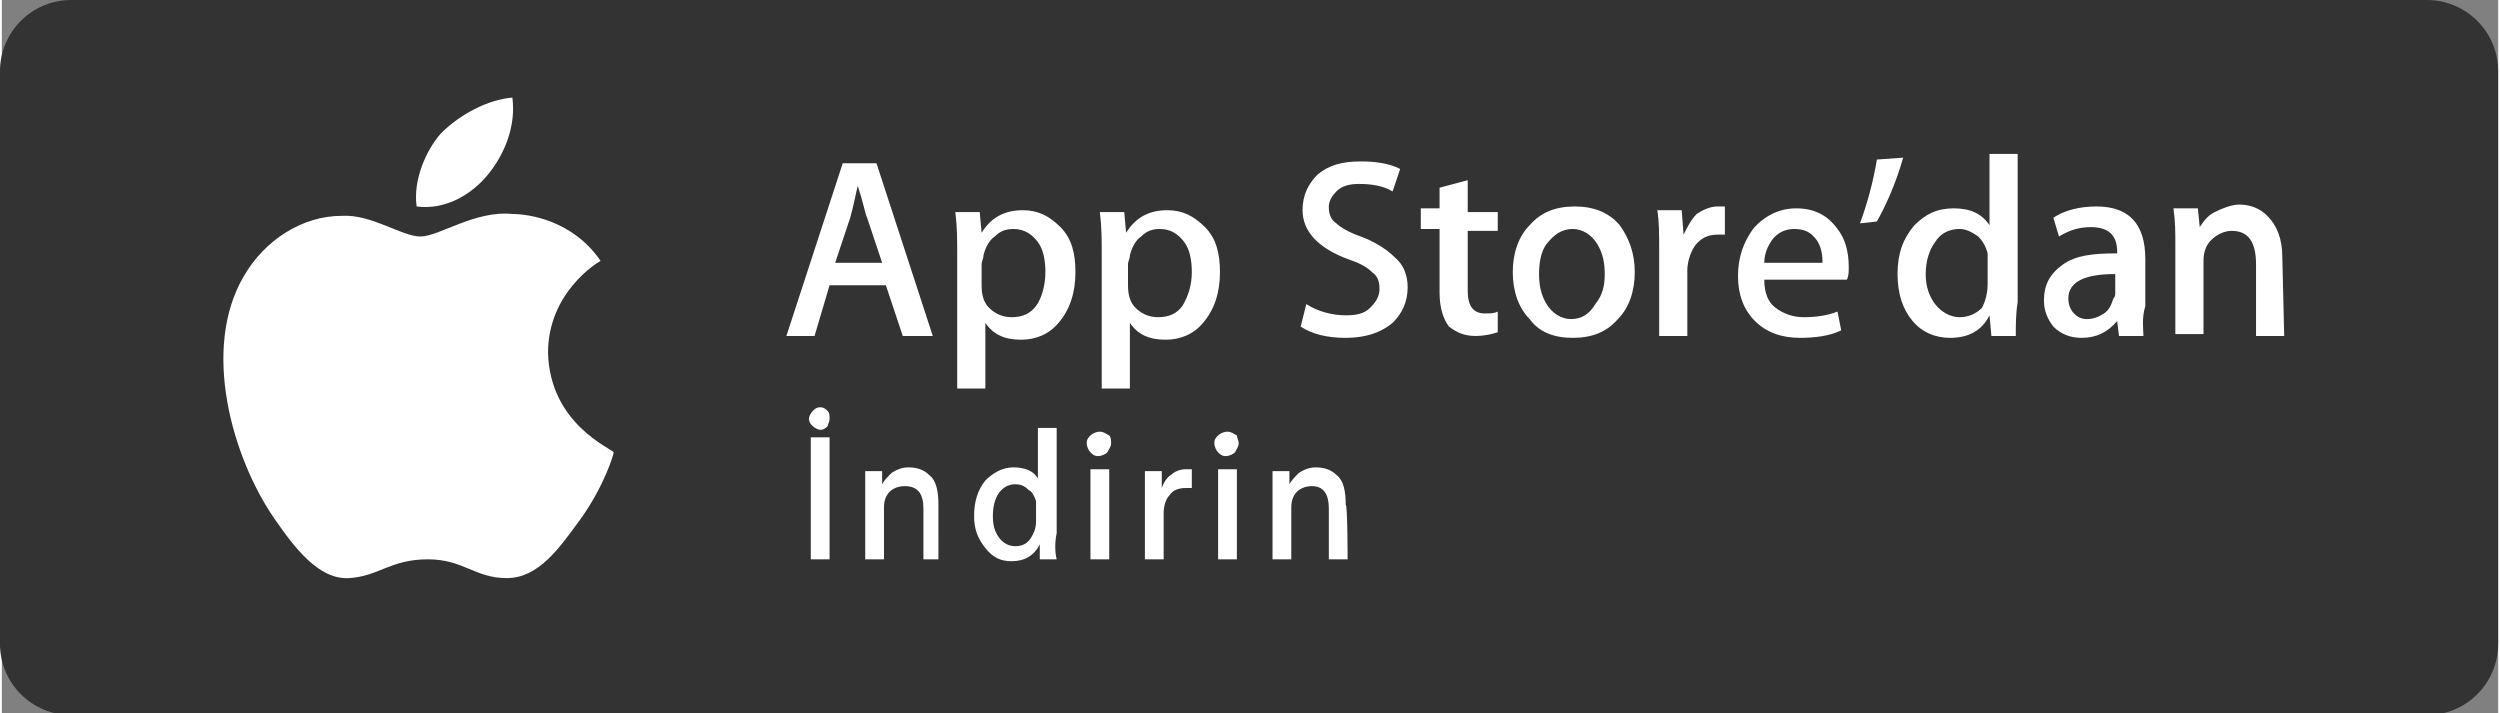<svg xmlns:xlink="http://www.w3.org/1999/xlink" xmlns="http://www.w3.org/2000/svg" viewBox="-492 117 133 38" width="680"  height="194" ><rect x="-492" y="117" width="133" height="38" fill="#808080" stroke="none"/><g><path fill="#333333" d="M-359,151.3c0,2.1-1.7,3.8-3.8,3.8h-125.5c-2.1,0-3.8-1.7-3.8-3.8v-30.5c0-2.1,1.7-3.8,3.8-3.8h125.5 c2.1,0,3.8,1.7,3.8,3.8L-359,151.3L-359,151.3z"></path></g><g id="ios"><g><g><path fill="#FFFFFF" d="M-462.9,135.8c0-3.2,2.6-4.8,2.8-4.9c-1.5-2.2-3.9-2.5-4.7-2.5c-2-0.2-3.9,1.2-4.9,1.2c-1,0-2.6-1.2-4.2-1.1 c-2.1,0-4.1,1.3-5.2,3.2c-2.3,3.9-0.6,9.7,1.6,12.9c1.1,1.6,2.4,3.3,4,3.2c1.6-0.1,2.2-1,4.2-1c1.9,0,2.5,1,4.2,1 c1.7,0,2.8-1.6,3.9-3.1c1.3-1.8,1.8-3.5,1.8-3.6C-459.5,140.9-462.8,139.6-462.9,135.8z"></path><path fill="#FFFFFF" d="M-466.1,126.3c0.9-1.1,1.5-2.6,1.3-4.1c-1.3,0.1-2.8,0.9-3.8,1.9c-0.8,0.9-1.5,2.5-1.3,3.9 C-468.4,128.2-467,127.4-466.1,126.3z"></path></g></g><g><path fill="#FFFFFF" d="M-442.4,134.9h-1.6l-0.9-2.7h-3l-0.8,2.7h-1.5l3-9.2h1.8L-442.4,134.9z M-445.1,131l-0.8-2.4 c-0.1-0.2-0.2-0.8-0.5-1.7h0c-0.1,0.4-0.2,1-0.4,1.7l-0.8,2.4H-445.1z"></path><path fill="#FFFFFF" d="M-434.8,131.5c0,1.1-0.3,2-0.9,2.7c-0.5,0.6-1.2,0.9-2,0.9c-0.9,0-1.5-0.3-1.9-0.9h0v3.5h-1.5v-7.2 c0-0.7,0-1.4-0.1-2.2h1.3l0.1,1.1h0c0.5-0.8,1.2-1.2,2.2-1.2c0.8,0,1.4,0.3,2,0.9S-434.8,130.5-434.8,131.5z M-436.4,131.5 c0-0.6-0.1-1.2-0.4-1.6c-0.3-0.4-0.7-0.7-1.3-0.7c-0.4,0-0.7,0.1-1,0.4c-0.3,0.2-0.5,0.6-0.6,1c0,0.2-0.1,0.3-0.1,0.5v1.1 c0,0.5,0.1,0.9,0.4,1.2s0.7,0.5,1.2,0.5c0.6,0,1-0.2,1.3-0.6S-436.4,132.2-436.4,131.5z"></path><path fill="#FFFFFF" d="M-427.1,131.5c0,1.1-0.3,2-0.9,2.7c-0.5,0.6-1.2,0.9-2,0.9c-0.9,0-1.5-0.3-1.9-0.9h0v3.5h-1.5v-7.2 c0-0.7,0-1.4-0.1-2.2h1.3l0.1,1.1h0c0.5-0.8,1.2-1.2,2.2-1.2c0.8,0,1.4,0.3,2,0.9S-427.1,130.5-427.1,131.5z M-428.6,131.5 c0-0.6-0.1-1.2-0.4-1.6c-0.3-0.4-0.7-0.7-1.3-0.7c-0.4,0-0.7,0.1-1,0.4c-0.3,0.2-0.5,0.6-0.6,1c0,0.2-0.1,0.3-0.1,0.5v1.1 c0,0.5,0.1,0.9,0.4,1.2c0.3,0.3,0.7,0.5,1.2,0.5c0.6,0,1-0.2,1.3-0.6C-428.8,132.8-428.6,132.2-428.6,131.5z"></path><path fill="#FFFFFF" d="M-417.1,132.3c0,0.8-0.3,1.4-0.8,1.9c-0.6,0.5-1.4,0.8-2.5,0.8c-1,0-1.8-0.2-2.4-0.6l0.3-1.2 c0.6,0.4,1.4,0.6,2.1,0.6c0.6,0,1-0.1,1.3-0.4c0.3-0.3,0.5-0.6,0.5-1c0-0.4-0.1-0.7-0.4-0.9c-0.3-0.3-0.7-0.5-1.3-0.7 c-1.6-0.6-2.4-1.5-2.4-2.6c0-0.8,0.3-1.4,0.8-1.9c0.6-0.5,1.3-0.7,2.3-0.7c0.8,0,1.5,0.1,2.1,0.4l-0.4,1.2 c-0.5-0.3-1.1-0.4-1.8-0.4c-0.5,0-0.9,0.1-1.2,0.4c-0.2,0.2-0.4,0.5-0.4,0.8c0,0.4,0.1,0.7,0.4,0.9c0.2,0.2,0.7,0.5,1.3,0.7 c0.8,0.3,1.4,0.7,1.8,1.1C-417.3,131.1-417.1,131.7-417.1,132.3z"></path><path fill="#FFFFFF" d="M-412.3,129.3h-1.6v3.2c0,0.8,0.3,1.2,0.9,1.2c0.3,0,0.5,0,0.7-0.1l0,1.1c-0.3,0.1-0.7,0.2-1.2,0.2 c-0.6,0-1-0.2-1.4-0.5c-0.3-0.4-0.5-1-0.5-1.8v-3.4h-1v-1.1h1V127l1.5-0.4v1.7h1.6V129.3z"></path><path fill="#FFFFFF" d="M-405,131.5c0,1-0.3,1.9-0.9,2.5c-0.6,0.7-1.4,1-2.4,1c-1,0-1.8-0.3-2.3-1c-0.6-0.6-0.9-1.5-0.9-2.5 c0-1,0.3-1.9,0.9-2.5c0.6-0.7,1.4-1,2.4-1c1,0,1.8,0.3,2.4,1C-405.3,129.7-405,130.5-405,131.5z M-406.6,131.6 c0-0.6-0.1-1.1-0.4-1.6c-0.3-0.5-0.8-0.8-1.3-0.8c-0.6,0-1,0.3-1.4,0.8c-0.3,0.4-0.4,1-0.4,1.6c0,0.6,0.1,1.1,0.4,1.6 c0.3,0.5,0.8,0.8,1.3,0.8c0.6,0,1-0.3,1.3-0.8C-406.7,132.7-406.6,132.2-406.6,131.6z"></path><path fill="#FFFFFF" d="M-400.1,129.5c-0.1,0-0.3,0-0.5,0c-0.5,0-0.9,0.2-1.2,0.6c-0.2,0.3-0.4,0.8-0.4,1.3v3.5h-1.5l0-4.6 c0-0.8,0-1.5-0.1-2.1h1.3l0.1,1.3h0c0.2-0.4,0.4-0.8,0.7-1.1c0.3-0.2,0.7-0.4,1.1-0.4c0.1,0,0.3,0,0.4,0V129.5z"></path><path fill="#FFFFFF" d="M-393.6,131.2c0,0.3,0,0.5-0.1,0.7h-4.4c0,0.7,0.2,1.2,0.6,1.5c0.4,0.3,0.9,0.5,1.5,0.5 c0.7,0,1.3-0.1,1.8-0.3l0.2,1c-0.6,0.3-1.4,0.4-2.2,0.4c-1,0-1.8-0.3-2.4-0.9c-0.6-0.6-0.9-1.4-0.9-2.4c0-1,0.3-1.8,0.8-2.5 c0.6-0.7,1.4-1.1,2.3-1.1c1,0,1.7,0.4,2.2,1.1C-393.8,129.7-393.6,130.4-393.6,131.2z M-395,130.9c0-0.4-0.1-0.8-0.3-1.1 c-0.3-0.4-0.6-0.6-1.2-0.6c-0.5,0-0.9,0.2-1.2,0.6c-0.2,0.3-0.4,0.7-0.4,1.2H-395z"></path><path fill="#FFFFFF" d="M-390.7,125.4c-0.4,1.4-0.9,2.5-1.4,3.4l-0.9,0.1c0.4-1.1,0.7-2.2,0.9-3.4L-390.7,125.4z"></path><path fill="#FFFFFF" d="M-384.7,134.9h-1.3l-0.1-1.1h0c-0.4,0.8-1.1,1.2-2.1,1.2c-0.8,0-1.5-0.3-2-0.9c-0.5-0.6-0.8-1.4-0.8-2.5 c0-1.1,0.3-1.9,0.9-2.6c0.6-0.6,1.2-0.9,2.1-0.9c0.9,0,1.5,0.3,1.9,0.9h0v-3.8h1.5v7.9C-384.7,133.7-384.7,134.3-384.7,134.9z M-386.2,132.1V131c0-0.2,0-0.3,0-0.5c-0.1-0.4-0.3-0.7-0.5-0.9c-0.3-0.2-0.6-0.4-1-0.4c-0.5,0-1,0.2-1.3,0.7 c-0.3,0.4-0.5,1-0.5,1.7c0,0.7,0.2,1.2,0.5,1.6c0.3,0.4,0.8,0.7,1.3,0.7c0.5,0,0.9-0.2,1.2-0.5 C-386.3,133-386.2,132.6-386.2,132.1z"></path><path fill="#FFFFFF" d="M-377.9,134.9h-1.3l-0.1-0.8h0c-0.5,0.6-1.1,0.9-1.9,0.9c-0.6,0-1.1-0.2-1.5-0.6c-0.3-0.4-0.5-0.8-0.5-1.4 c0-0.8,0.3-1.4,1-1.9s1.6-0.6,2.9-0.6v-0.1c0-0.9-0.5-1.3-1.4-1.3c-0.7,0-1.2,0.2-1.7,0.5l-0.3-1c0.6-0.4,1.4-0.6,2.3-0.6 c1.7,0,2.6,0.9,2.6,2.8v2.5C-378,134-377.9,134.5-377.9,134.9z M-379.4,132.6v-1c-1.6,0-2.5,0.4-2.5,1.3c0,0.3,0.1,0.6,0.3,0.8 c0.2,0.2,0.4,0.3,0.7,0.3c0.3,0,0.6-0.1,0.9-0.3c0.3-0.2,0.4-0.5,0.5-0.8C-379.4,132.8-379.4,132.7-379.4,132.6z"></path><path fill="#FFFFFF" d="M-370.4,134.9h-1.5v-3.8c0-1.2-0.4-1.8-1.3-1.8c-0.4,0-0.8,0.2-1.1,0.5s-0.4,0.7-0.4,1.1v3.9h-1.5v-4.8 c0-0.6,0-1.2-0.1-1.9h1.3l0.1,1h0c0.2-0.3,0.4-0.6,0.8-0.8c0.4-0.2,0.9-0.4,1.3-0.4c0.6,0,1.1,0.2,1.5,0.6 c0.5,0.5,0.8,1.2,0.8,2.2L-370.4,134.9L-370.4,134.9z"></path></g><g><g><path fill="#FFFFFF" d="M-447.9,139.3c0,0.2-0.1,0.3-0.1,0.4c-0.1,0.1-0.2,0.2-0.4,0.2c-0.1,0-0.3-0.1-0.4-0.2 c-0.1-0.1-0.2-0.2-0.2-0.4c0-0.1,0.1-0.3,0.2-0.4c0.1-0.1,0.2-0.2,0.4-0.2c0.2,0,0.3,0.1,0.4,0.2 C-447.9,139-447.9,139.1-447.9,139.3z M-447.9,146.8h-1v-6.5h1L-447.9,146.8L-447.9,146.8z"></path><path fill="#FFFFFF" d="M-441.9,146.8h-1v-2.7c0-0.8-0.3-1.2-1-1.2c-0.3,0-0.6,0.1-0.8,0.3c-0.2,0.2-0.3,0.5-0.3,0.8v2.8h-1v-3.4 c0-0.4,0-0.9,0-1.3h0.9l0,0.7h0c0.1-0.2,0.3-0.4,0.5-0.6c0.3-0.2,0.6-0.3,0.9-0.3c0.4,0,0.8,0.1,1.1,0.4c0.4,0.3,0.5,0.9,0.5,1.6 V146.8z"></path><path fill="#FFFFFF" d="M-435.8,146.8h-0.9l0-0.8h0c-0.3,0.6-0.8,0.9-1.5,0.9c-0.6,0-1-0.2-1.4-0.7s-0.6-1-0.6-1.7 c0-0.8,0.2-1.4,0.6-1.9c0.4-0.4,0.9-0.7,1.5-0.7c0.6,0,1.1,0.2,1.3,0.6h0v-2.7h1v5.6C-435.9,145.9-435.9,146.4-435.8,146.8z M-436.9,144.8V144c0-0.1,0-0.2,0-0.3c-0.1-0.3-0.2-0.5-0.4-0.6c-0.2-0.2-0.4-0.3-0.7-0.3c-0.4,0-0.7,0.2-0.9,0.5 c-0.2,0.3-0.3,0.7-0.3,1.2c0,0.5,0.1,0.8,0.3,1.1c0.2,0.3,0.5,0.5,0.9,0.5c0.3,0,0.6-0.1,0.8-0.4 C-437,145.4-436.9,145.1-436.9,144.8z"></path><path fill="#FFFFFF" d="M-432.9,140.6c0,0.2-0.1,0.3-0.2,0.5c-0.1,0.1-0.3,0.2-0.5,0.2c-0.2,0-0.3-0.1-0.4-0.2 c-0.1-0.1-0.2-0.3-0.2-0.5c0-0.2,0.1-0.3,0.2-0.4c0.1-0.1,0.3-0.2,0.5-0.2c0.2,0,0.3,0.1,0.5,0.2 C-432.9,140.3-432.9,140.5-432.9,140.6z M-433,146.8h-1V142h1V146.8z"></path><path fill="#FFFFFF" d="M-428.6,143c-0.1,0-0.2,0-0.3,0c-0.4,0-0.7,0.1-0.9,0.4c-0.2,0.2-0.3,0.6-0.3,0.9v2.5h-1l0-3.2 c0-0.5,0-1,0-1.5h0.9l0,0.9h0c0.1-0.3,0.3-0.6,0.5-0.7c0.2-0.2,0.5-0.3,0.8-0.3c0.1,0,0.2,0,0.3,0L-428.6,143L-428.6,143z"></path><path fill="#FFFFFF" d="M-426.1,140.6c0,0.2-0.1,0.3-0.2,0.5c-0.1,0.1-0.3,0.2-0.5,0.2c-0.2,0-0.3-0.1-0.4-0.2 c-0.1-0.1-0.2-0.3-0.2-0.5c0-0.2,0.1-0.3,0.2-0.4c0.1-0.1,0.3-0.2,0.5-0.2c0.2,0,0.3,0.1,0.5,0.2 C-426.2,140.3-426.1,140.5-426.1,140.6z M-426.2,146.8h-1V142h1V146.8z"></path><path fill="#FFFFFF" d="M-420.3,146.8h-1v-2.7c0-0.8-0.3-1.2-0.9-1.2c-0.3,0-0.6,0.1-0.8,0.3c-0.2,0.2-0.3,0.5-0.3,0.8v2.8h-1v-3.4 c0-0.4,0-0.9,0-1.3h0.9l0,0.7h0c0.1-0.2,0.3-0.4,0.5-0.6c0.3-0.2,0.6-0.3,0.9-0.3c0.4,0,0.8,0.1,1.1,0.4c0.4,0.3,0.5,0.9,0.5,1.6 C-420.3,143.9-420.3,146.8-420.3,146.8z"></path></g></g></g></svg>